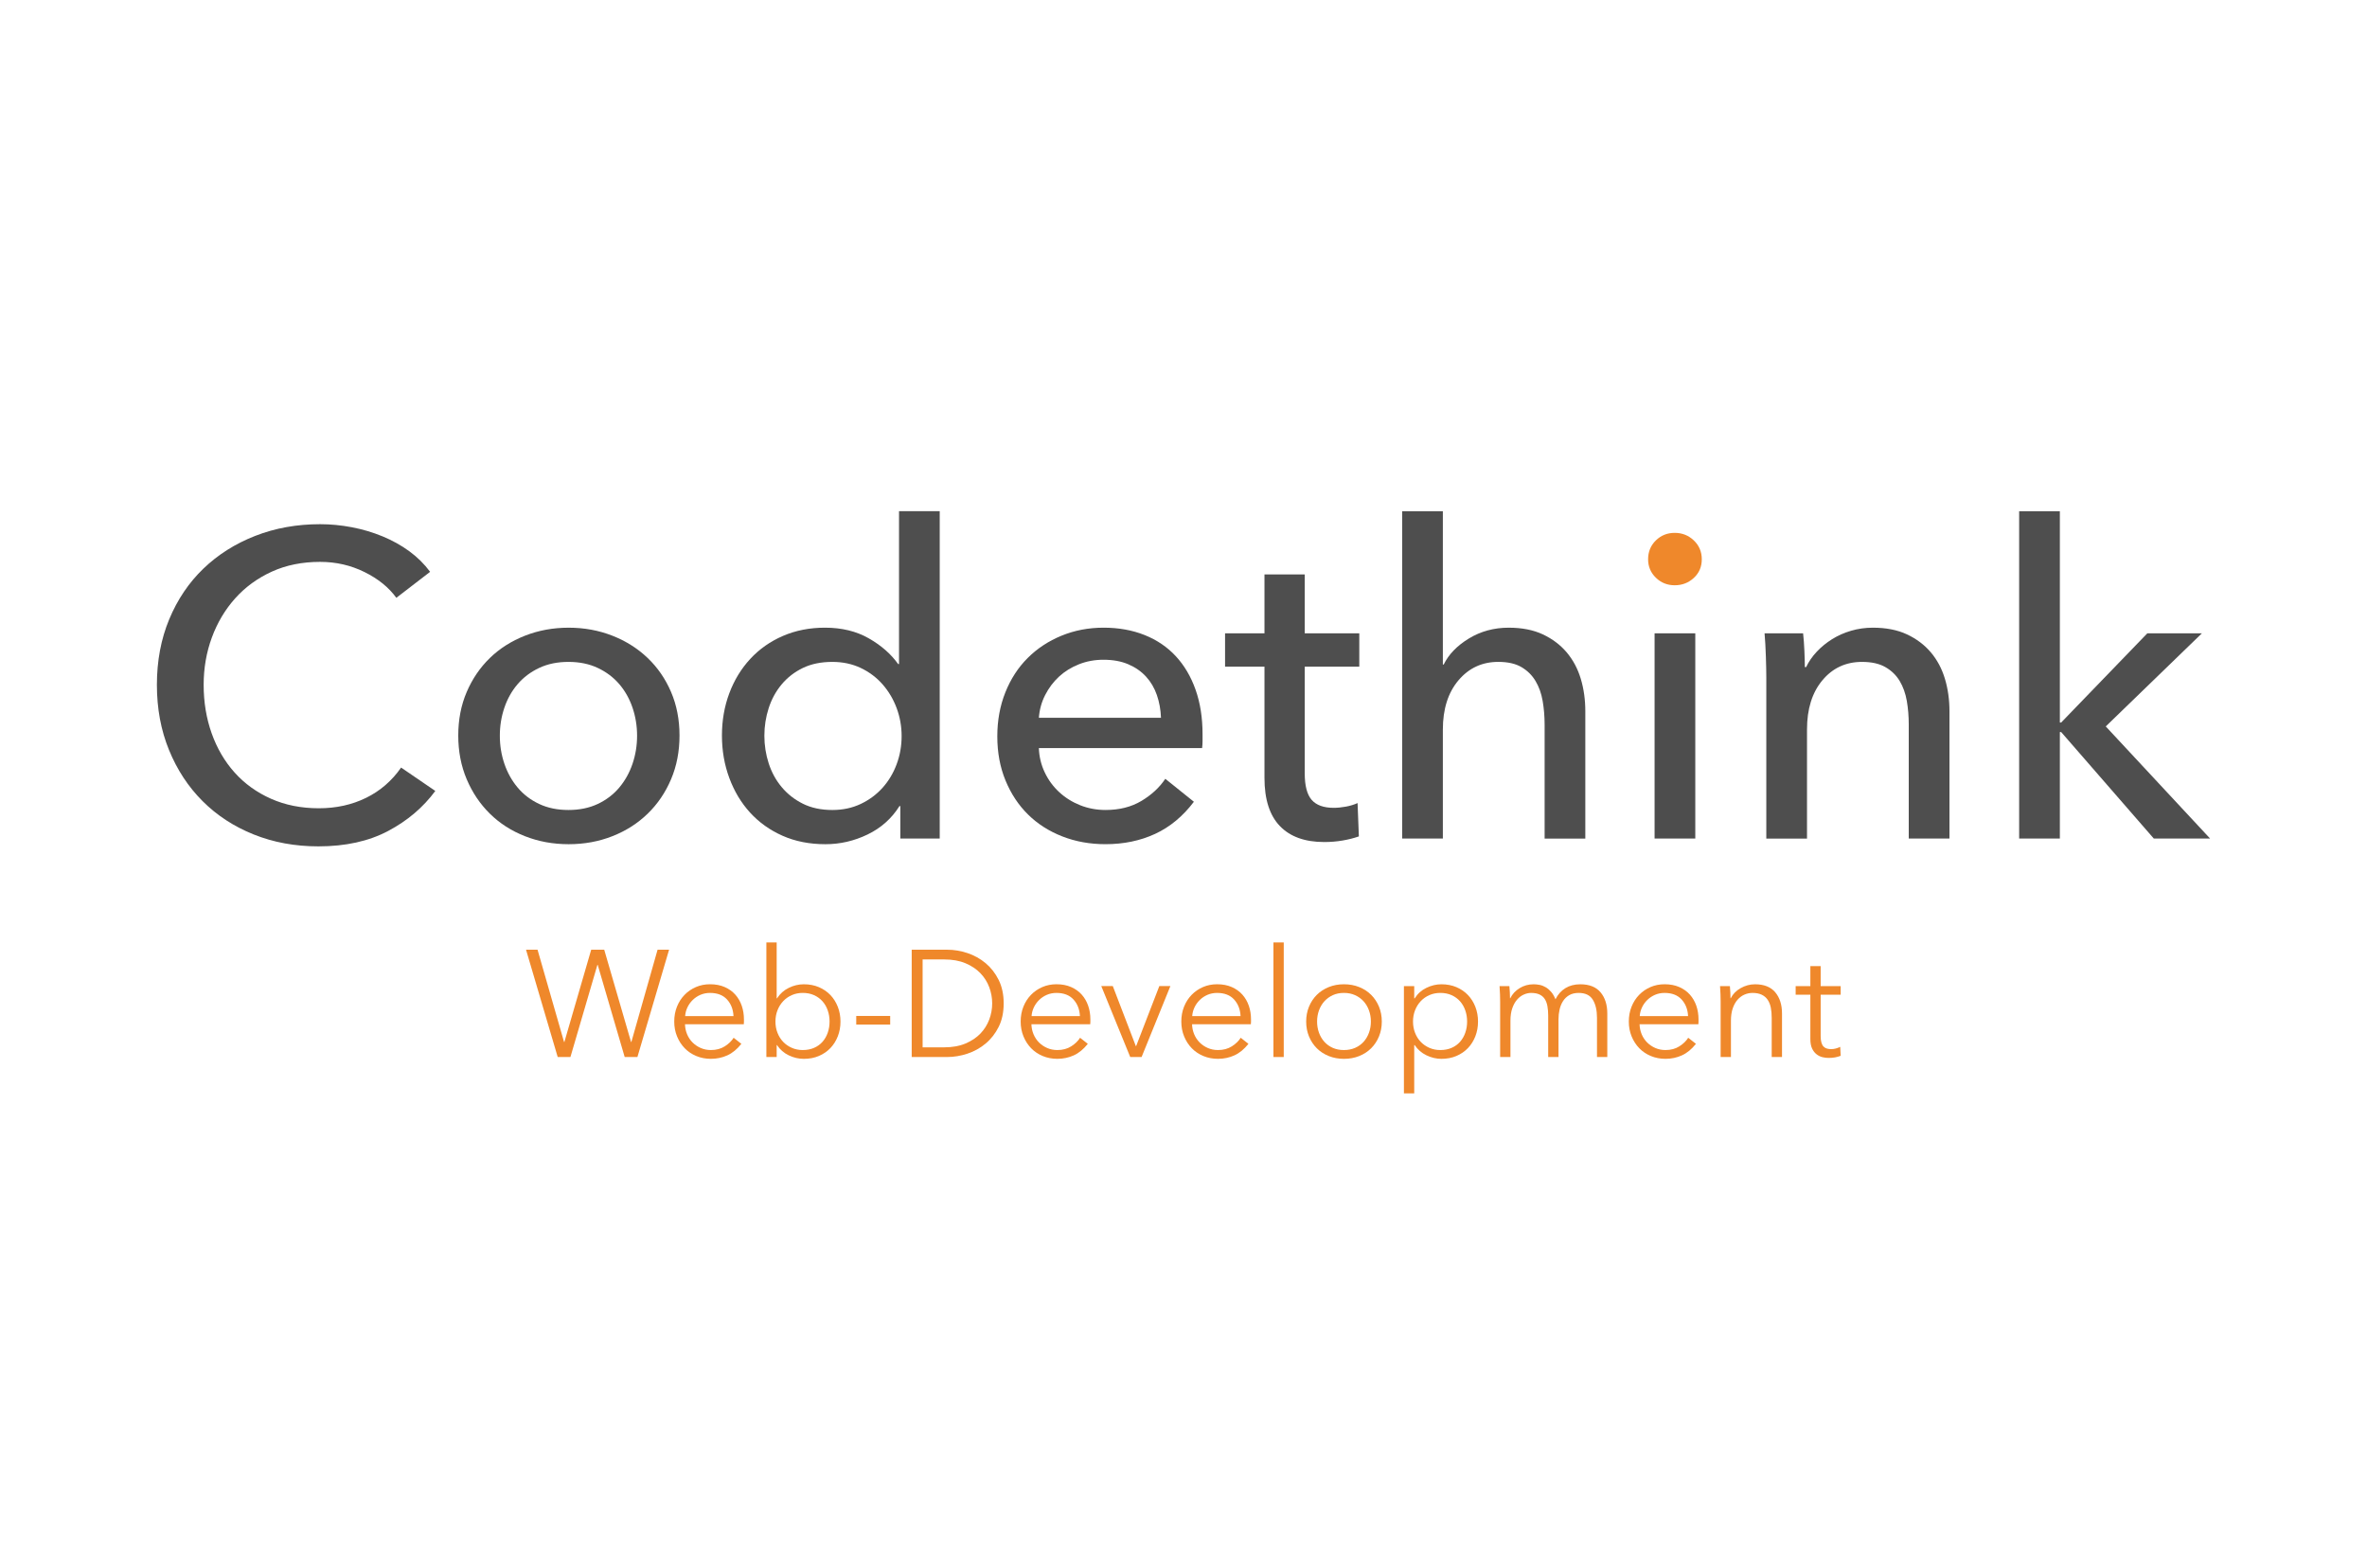 <?xml version="1.0" encoding="utf-8"?>
<!-- Generator: Adobe Illustrator 16.0.4, SVG Export Plug-In . SVG Version: 6.00 Build 0)  -->
<!DOCTYPE svg PUBLIC "-//W3C//DTD SVG 1.1//EN" "http://www.w3.org/Graphics/SVG/1.1/DTD/svg11.dtd">
<svg version="1.1" id="Ebene_1" xmlns="http://www.w3.org/2000/svg" xmlns:xlink="http://www.w3.org/1999/xlink" x="0px" y="0px"
	 width="160px" viewBox="0 0 328 106" enable-background="new 0 0 328 106" xml:space="preserve">
<g>
	<path fill="#4E4E4E" d="M60.321,53.945c-1.68,2.279-3.861,4.13-6.54,5.55c-2.68,1.419-5.901,2.13-9.66,2.13
		c-3.24,0-6.23-0.551-8.97-1.65c-2.74-1.1-5.1-2.64-7.08-4.62c-1.98-1.979-3.531-4.339-4.65-7.079c-1.121-2.74-1.68-5.75-1.68-9.03
		c0-3.319,0.57-6.351,1.71-9.091c1.14-2.738,2.72-5.078,4.74-7.02c2.019-1.939,4.41-3.449,7.17-4.529c2.76-1.08,5.76-1.621,9-1.621
		c1.44,0,2.899,0.141,4.38,0.42c1.479,0.281,2.9,0.701,4.26,1.261c1.359,0.561,2.6,1.251,3.72,2.069
		c1.12,0.82,2.08,1.771,2.88,2.851l-4.68,3.601c-1.041-1.44-2.511-2.631-4.41-3.57c-1.9-0.939-3.951-1.41-6.15-1.41
		c-2.481,0-4.71,0.449-6.69,1.35s-3.67,2.131-5.07,3.69c-1.4,1.56-2.48,3.37-3.24,5.43c-0.76,2.061-1.14,4.251-1.14,6.57
		c0,2.399,0.37,4.641,1.11,6.72c0.74,2.08,1.8,3.891,3.18,5.43c1.38,1.541,3.06,2.751,5.04,3.631s4.189,1.319,6.63,1.319
		c2.4,0,4.58-0.479,6.54-1.439c1.959-0.96,3.58-2.36,4.86-4.2L60.321,53.945z"/>
	<path fill="#4E4E4E" d="M94.161,46.266c0,2.199-0.39,4.22-1.17,6.059c-0.78,1.841-1.86,3.431-3.24,4.771
		c-1.38,1.341-3.01,2.381-4.89,3.12c-1.88,0.74-3.9,1.11-6.06,1.11c-2.16,0-4.18-0.37-6.06-1.11c-1.881-0.739-3.501-1.779-4.86-3.12
		c-1.36-1.34-2.43-2.93-3.21-4.771c-0.78-1.839-1.17-3.859-1.17-6.059c0-2.2,0.39-4.21,1.17-6.031c0.78-1.819,1.85-3.39,3.21-4.709
		c1.359-1.32,2.979-2.35,4.86-3.09c1.879-0.74,3.9-1.111,6.06-1.111c2.16,0,4.18,0.371,6.06,1.111c1.88,0.74,3.51,1.77,4.89,3.09
		c1.38,1.319,2.46,2.89,3.24,4.709C93.771,42.056,94.161,44.065,94.161,46.266z M88.281,46.295c0-1.355-0.211-2.652-0.632-3.889
		c-0.422-1.236-1.033-2.322-1.835-3.26s-1.796-1.685-2.979-2.244c-1.184-0.559-2.539-0.838-4.063-0.838
		c-1.525,0-2.88,0.279-4.063,0.838c-1.184,0.56-2.177,1.307-2.979,2.244c-0.803,0.938-1.415,2.023-1.835,3.26
		c-0.422,1.236-0.632,2.533-0.632,3.889c0,1.356,0.21,2.653,0.632,3.889c0.421,1.236,1.033,2.334,1.835,3.291
		c0.802,0.957,1.795,1.715,2.979,2.273c1.183,0.559,2.538,0.837,4.063,0.837c1.524,0,2.879-0.278,4.063-0.837
		c1.183-0.559,2.177-1.316,2.979-2.273s1.414-2.055,1.835-3.291C88.07,48.948,88.281,47.651,88.281,46.295z"/>
	<path fill="#4E4E4E" d="M124.64,56.045c-1.08,1.721-2.55,3.03-4.41,3.93c-1.86,0.9-3.81,1.351-5.85,1.351
		c-2.2,0-4.18-0.391-5.94-1.17c-1.76-0.78-3.26-1.85-4.5-3.21c-1.24-1.359-2.2-2.96-2.88-4.801c-0.681-1.839-1.02-3.799-1.02-5.879
		s0.339-4.03,1.02-5.851c0.68-1.819,1.65-3.409,2.91-4.771c1.26-1.359,2.769-2.42,4.53-3.18c1.76-0.76,3.7-1.141,5.82-1.141
		c2.319,0,4.339,0.491,6.06,1.471c1.72,0.98,3.08,2.17,4.08,3.57h0.12v-21.18h5.64v45.359h-5.46v-4.5H124.64z M105.92,46.295
		c0,1.316,0.2,2.594,0.6,3.828c0.399,1.237,1,2.334,1.8,3.291c0.799,0.957,1.779,1.726,2.94,2.304c1.16,0.578,2.52,0.867,4.08,0.867
		c1.44,0,2.75-0.278,3.93-0.837c1.18-0.559,2.19-1.307,3.03-2.244c0.84-0.938,1.489-2.023,1.95-3.26
		c0.459-1.236,0.69-2.533,0.69-3.889s-0.23-2.652-0.69-3.889c-0.46-1.236-1.11-2.333-1.95-3.291c-0.84-0.957-1.851-1.714-3.03-2.273
		c-1.18-0.559-2.49-0.838-3.93-0.838c-1.56,0-2.92,0.279-4.08,0.838c-1.161,0.56-2.141,1.316-2.94,2.273
		c-0.801,0.958-1.401,2.055-1.8,3.291C106.12,43.703,105.92,44.979,105.92,46.295z"/>
	<path fill="#4E4E4E" d="M166.64,46.085c0,0.321,0,0.64,0,0.96s-0.021,0.641-0.061,0.96h-22.62c0.04,1.192,0.31,2.315,0.81,3.366
		c0.5,1.053,1.17,1.967,2.01,2.741s1.809,1.381,2.91,1.817c1.1,0.437,2.27,0.655,3.51,0.655c1.92,0,3.58-0.42,4.98-1.26
		c1.4-0.84,2.5-1.86,3.3-3.06l3.961,3.18c-1.522,2.016-3.312,3.499-5.371,4.452c-2.061,0.951-4.35,1.428-6.87,1.428
		c-2.16,0-4.161-0.36-6-1.08c-1.84-0.72-3.42-1.729-4.74-3.03c-1.32-1.299-2.36-2.869-3.12-4.71c-0.76-1.839-1.14-3.88-1.14-6.12
		c0-2.199,0.37-4.23,1.112-6.09s1.774-3.45,3.097-4.77c1.323-1.32,2.887-2.35,4.69-3.09s3.747-1.111,5.832-1.111
		c2.084,0,3.978,0.341,5.682,1.021c1.704,0.681,3.146,1.661,4.33,2.94c1.182,1.28,2.094,2.83,2.735,4.65
		C166.32,41.756,166.64,43.805,166.64,46.085z M160.88,43.805c-0.041-1.119-0.231-2.169-0.57-3.15c-0.34-0.979-0.84-1.83-1.5-2.549
		c-0.66-0.721-1.48-1.291-2.46-1.711c-0.98-0.42-2.13-0.629-3.45-0.629c-1.2,0-2.331,0.209-3.39,0.629
		c-1.061,0.42-1.98,0.99-2.76,1.711c-0.78,0.719-1.42,1.57-1.92,2.549c-0.5,0.981-0.79,2.031-0.87,3.15H160.88z"/>
	<path fill="#4E4E4E" d="M188.359,36.725h-7.559V51.5c0,1.715,0.318,2.94,0.959,3.679c0.641,0.737,1.66,1.106,3.061,1.106
		c0.52,0,1.08-0.055,1.68-0.165s1.141-0.274,1.621-0.495l0.18,4.62c-0.682,0.24-1.432,0.429-2.25,0.569
		c-0.82,0.141-1.672,0.211-2.551,0.211c-2.68,0-4.73-0.74-6.15-2.221c-1.42-1.479-2.129-3.699-2.129-6.66v-15.42h-5.461v-4.619
		h5.461v-8.16h5.58v8.16h7.559V36.725z"/>
	<path fill="#4E4E4E" d="M200.061,36.425c0.68-1.399,1.84-2.6,3.48-3.601c1.639-0.998,3.479-1.5,5.52-1.5
		c1.84,0,3.42,0.311,4.74,0.931c1.318,0.62,2.42,1.45,3.299,2.49s1.531,2.261,1.951,3.659c0.42,1.401,0.629,2.901,0.629,4.5v17.641
		h-5.639V44.787c0-1.163-0.092-2.267-0.271-3.309c-0.18-1.043-0.51-1.965-0.99-2.768c-0.479-0.801-1.129-1.442-1.949-1.924
		s-1.891-0.723-3.211-0.723c-2.24,0-4.078,0.853-5.52,2.557c-1.439,1.705-2.16,3.98-2.16,6.827v15.097h-5.639V15.186h5.639v21.239
		H200.061z"/>
	<path fill="#4D4D4D" d="M234.92,60.545h-5.641V32.105h5.641V60.545z"/>
	<path fill="#4E4E4E" d="M249.859,32.105c0.08,0.719,0.141,1.529,0.18,2.43s0.061,1.65,0.061,2.25h0.18
		c0.361-0.76,0.85-1.471,1.471-2.131c0.619-0.659,1.328-1.238,2.129-1.739c0.801-0.5,1.682-0.89,2.641-1.17
		c0.961-0.28,1.959-0.421,3-0.421c1.84,0,3.42,0.311,4.74,0.931s2.42,1.45,3.301,2.49c0.879,1.04,1.529,2.261,1.949,3.659
		c0.42,1.401,0.631,2.901,0.631,4.5v17.641H264.5V44.766c0-1.16-0.09-2.26-0.27-3.301c-0.182-1.039-0.512-1.959-0.99-2.76
		c-0.48-0.8-1.141-1.439-1.98-1.92s-1.92-0.721-3.24-0.721c-2.24,0-4.07,0.851-5.49,2.551s-2.129,3.971-2.129,6.81v15.12h-5.641
		v-22.32c0-0.76-0.021-1.74-0.061-2.939c-0.039-1.2-0.1-2.26-0.18-3.18H249.859z"/>
	<path fill="#4E4E4E" d="M285.439,44.465h0.18l11.939-12.359h7.561l-13.32,12.899l14.461,15.54h-7.801l-12.84-14.76h-0.18v14.76
		h-5.641V15.186h5.641V44.465z"/>
	<path fill="#EF882B" d="M235.82,21.845c0,1.041-0.367,1.9-1.102,2.58c-0.734,0.681-1.617,1.021-2.648,1.021
		s-1.904-0.35-2.619-1.051c-0.715-0.699-1.07-1.549-1.07-2.55c0-1.04,0.355-1.909,1.07-2.61c0.715-0.699,1.588-1.049,2.619-1.049
		s1.914,0.35,2.648,1.049C235.453,19.936,235.82,20.805,235.82,21.845z"/>
</g>
<g>
	<path fill="#EF882B" d="M78.164,88.735h0.042l3.717-12.789h1.806l3.717,12.789h0.042l3.633-12.789h1.596l-4.389,14.868h-1.764
		l-3.738-12.768h-0.042l-3.738,12.768h-1.764l-4.389-14.868h1.596L78.164,88.735z"/>
	<path fill="#EF882B" d="M103.09,85.606c0,0.098,0,0.203,0,0.315c0,0.111-0.007,0.23-0.021,0.356h-8.148
		c0.014,0.49,0.112,0.952,0.294,1.386c0.182,0.435,0.434,0.812,0.756,1.135c0.322,0.322,0.7,0.577,1.134,0.767
		c0.434,0.188,0.903,0.283,1.407,0.283c0.742,0,1.383-0.172,1.922-0.515c0.539-0.343,0.948-0.738,1.229-1.187l1.071,0.84
		c-0.588,0.742-1.236,1.274-1.942,1.596c-0.707,0.322-1.467,0.483-2.279,0.483c-0.728,0-1.403-0.13-2.026-0.389
		s-1.159-0.619-1.606-1.081c-0.448-0.462-0.802-1.008-1.061-1.639c-0.259-0.63-0.389-1.315-0.389-2.058s0.126-1.428,0.378-2.059
		c0.252-0.629,0.602-1.176,1.05-1.637c0.448-0.463,0.973-0.822,1.575-1.082c0.602-0.259,1.252-0.389,1.953-0.389
		c0.77,0,1.449,0.13,2.037,0.389c0.588,0.26,1.078,0.609,1.47,1.05c0.392,0.44,0.689,0.956,0.893,1.544
		C102.989,84.305,103.09,84.935,103.09,85.606z M101.642,85.145c-0.042-0.924-0.34-1.69-0.893-2.3
		c-0.553-0.608-1.341-0.913-2.363-0.913c-0.476,0-0.917,0.088-1.323,0.262c-0.406,0.176-0.763,0.414-1.071,0.715
		s-0.553,0.645-0.735,1.029c-0.182,0.385-0.287,0.787-0.315,1.207H101.642z"/>
	<path fill="#EF882B" d="M107.626,89.155v1.659h-1.428V74.938h1.428v7.749h0.042c0.42-0.645,0.966-1.131,1.638-1.459
		c0.672-0.329,1.365-0.494,2.079-0.494c0.77,0,1.466,0.133,2.089,0.398c0.623,0.267,1.155,0.631,1.596,1.093
		c0.441,0.462,0.784,1.008,1.029,1.638c0.245,0.631,0.368,1.31,0.368,2.037c0,0.729-0.123,1.407-0.368,2.037
		c-0.245,0.63-0.588,1.176-1.029,1.638c-0.441,0.462-0.974,0.826-1.596,1.092c-0.623,0.267-1.32,0.399-2.089,0.399
		c-0.714,0-1.407-0.161-2.079-0.483c-0.672-0.321-1.218-0.798-1.638-1.428H107.626z M114.955,85.9c0-0.546-0.084-1.061-0.252-1.543
		c-0.168-0.483-0.41-0.903-0.725-1.26c-0.315-0.357-0.704-0.641-1.166-0.852c-0.462-0.209-0.987-0.314-1.575-0.314
		c-0.546,0-1.05,0.102-1.512,0.305s-0.861,0.482-1.197,0.84c-0.336,0.357-0.599,0.777-0.788,1.26
		c-0.189,0.483-0.284,1.005-0.284,1.564c0,0.561,0.095,1.082,0.284,1.564c0.189,0.483,0.451,0.899,0.788,1.25
		c0.336,0.35,0.735,0.626,1.197,0.829s0.966,0.305,1.512,0.305c0.588,0,1.113-0.102,1.575-0.305s0.851-0.483,1.166-0.84
		c0.315-0.357,0.557-0.777,0.725-1.26C114.871,86.961,114.955,86.446,114.955,85.9z"/>
	<path fill="#EF882B" d="M123.355,86.32h-4.704v-1.197h4.704V86.32z"/>
	<path fill="#EF882B" d="M126.337,75.946h4.935c0.924,0,1.851,0.154,2.782,0.462s1.771,0.773,2.52,1.396s1.354,1.4,1.816,2.331
		c0.462,0.932,0.693,2.013,0.693,3.245c0,1.246-0.231,2.331-0.693,3.255c-0.462,0.924-1.067,1.697-1.816,2.32
		s-1.589,1.089-2.52,1.396s-1.858,0.462-2.782,0.462h-4.935V75.946z M127.849,89.471h3.003c1.12,0,2.097-0.175,2.93-0.525
		c0.833-0.35,1.522-0.809,2.068-1.375c0.546-0.567,0.956-1.215,1.229-1.942c0.273-0.729,0.41-1.478,0.41-2.247
		s-0.137-1.52-0.41-2.248c-0.273-0.727-0.682-1.375-1.229-1.941c-0.546-0.567-1.235-1.025-2.068-1.376
		c-0.833-0.35-1.81-0.524-2.93-0.524h-3.003V89.471z"/>
	<path fill="#EF882B" d="M151.096,85.606c0,0.098,0,0.203,0,0.315c0,0.111-0.007,0.23-0.021,0.356h-8.148
		c0.014,0.49,0.112,0.952,0.294,1.386c0.182,0.435,0.434,0.812,0.756,1.135c0.322,0.322,0.7,0.577,1.134,0.767
		c0.434,0.188,0.903,0.283,1.407,0.283c0.742,0,1.383-0.172,1.922-0.515c0.539-0.343,0.948-0.738,1.229-1.187l1.071,0.84
		c-0.588,0.742-1.236,1.274-1.942,1.596c-0.707,0.322-1.467,0.483-2.279,0.483c-0.728,0-1.403-0.13-2.026-0.389
		s-1.159-0.619-1.606-1.081c-0.448-0.462-0.802-1.008-1.061-1.639c-0.259-0.63-0.389-1.315-0.389-2.058s0.126-1.428,0.378-2.059
		c0.252-0.629,0.602-1.176,1.05-1.637c0.448-0.463,0.973-0.822,1.575-1.082c0.602-0.259,1.252-0.389,1.953-0.389
		c0.77,0,1.449,0.13,2.037,0.389c0.588,0.26,1.078,0.609,1.47,1.05c0.392,0.44,0.689,0.956,0.893,1.544
		C150.994,84.305,151.096,84.935,151.096,85.606z M149.647,85.145c-0.042-0.924-0.34-1.69-0.893-2.3
		c-0.553-0.608-1.341-0.913-2.363-0.913c-0.476,0-0.917,0.088-1.323,0.262c-0.406,0.176-0.763,0.414-1.071,0.715
		s-0.553,0.645-0.735,1.029c-0.182,0.385-0.287,0.787-0.315,1.207H149.647z"/>
	<path fill="#EF882B" d="M158.193,90.814h-1.575l-4.011-9.828h1.596l3.192,8.316h0.042l3.213-8.316h1.533L158.193,90.814z"/>
	<path fill="#EF882B" d="M173.355,85.606c0,0.098,0,0.203,0,0.315c0,0.111-0.008,0.23-0.021,0.356h-8.147
		c0.014,0.49,0.112,0.952,0.294,1.386c0.182,0.435,0.434,0.812,0.756,1.135c0.322,0.322,0.7,0.577,1.134,0.767
		c0.434,0.188,0.903,0.283,1.407,0.283c0.742,0,1.383-0.172,1.922-0.515s0.948-0.738,1.229-1.187l1.07,0.84
		c-0.588,0.742-1.235,1.274-1.941,1.596c-0.707,0.322-1.467,0.483-2.279,0.483c-0.728,0-1.403-0.13-2.026-0.389
		s-1.159-0.619-1.606-1.081c-0.448-0.462-0.802-1.008-1.061-1.639c-0.259-0.63-0.389-1.315-0.389-2.058s0.126-1.428,0.378-2.059
		c0.252-0.629,0.602-1.176,1.05-1.637c0.448-0.463,0.973-0.822,1.575-1.082c0.602-0.259,1.252-0.389,1.953-0.389
		c0.771,0,1.449,0.13,2.037,0.389c0.588,0.26,1.078,0.609,1.47,1.05c0.393,0.44,0.689,0.956,0.893,1.544
		S173.355,84.935,173.355,85.606z M171.906,85.145c-0.041-0.924-0.34-1.69-0.893-2.3c-0.553-0.608-1.34-0.913-2.362-0.913
		c-0.476,0-0.917,0.088-1.323,0.262c-0.406,0.176-0.763,0.414-1.071,0.715s-0.553,0.645-0.735,1.029
		c-0.182,0.385-0.287,0.787-0.315,1.207H171.906z"/>
	<path fill="#EF882B" d="M177.891,90.814h-1.428V74.938h1.428V90.814z"/>
	<path fill="#EF882B" d="M191.479,85.9c0,0.742-0.13,1.428-0.389,2.058c-0.26,0.631-0.619,1.177-1.082,1.639
		c-0.461,0.462-1.015,0.822-1.658,1.081c-0.645,0.259-1.352,0.389-2.121,0.389c-0.756,0-1.457-0.13-2.1-0.389
		c-0.645-0.259-1.197-0.619-1.66-1.081c-0.461-0.462-0.822-1.008-1.081-1.639c-0.259-0.63-0.389-1.315-0.389-2.058
		s0.13-1.428,0.389-2.059c0.259-0.629,0.62-1.176,1.081-1.637c0.463-0.463,1.016-0.822,1.66-1.082
		c0.643-0.259,1.344-0.389,2.1-0.389c0.77,0,1.477,0.13,2.121,0.389c0.644,0.26,1.197,0.619,1.658,1.082
		c0.463,0.461,0.822,1.008,1.082,1.637C191.349,84.473,191.479,85.158,191.479,85.9z M189.967,85.9c0-0.546-0.088-1.061-0.264-1.543
		c-0.175-0.483-0.423-0.903-0.745-1.26c-0.321-0.357-0.714-0.641-1.176-0.852c-0.462-0.209-0.979-0.314-1.554-0.314
		s-1.089,0.105-1.544,0.314c-0.455,0.211-0.843,0.494-1.165,0.852c-0.322,0.356-0.57,0.776-0.746,1.26
		c-0.175,0.482-0.262,0.997-0.262,1.543s0.087,1.061,0.262,1.544c0.176,0.482,0.424,0.902,0.746,1.26
		c0.322,0.356,0.71,0.637,1.165,0.84s0.97,0.305,1.544,0.305s1.092-0.102,1.554-0.305s0.854-0.483,1.176-0.84
		c0.322-0.357,0.57-0.777,0.745-1.26C189.879,86.961,189.967,86.446,189.967,85.9z"/>
	<path fill="#EF882B" d="M195.972,95.854h-1.428V80.986h1.428v1.701h0.063c0.406-0.645,0.947-1.131,1.627-1.459
		c0.68-0.329,1.369-0.494,2.068-0.494c0.77,0,1.467,0.133,2.09,0.398c0.623,0.267,1.154,0.631,1.596,1.093s0.784,1.008,1.029,1.638
		c0.244,0.631,0.367,1.31,0.367,2.037c0,0.729-0.123,1.407-0.367,2.037c-0.245,0.63-0.588,1.176-1.029,1.638
		s-0.973,0.826-1.596,1.092c-0.623,0.267-1.32,0.399-2.09,0.399c-0.699,0-1.389-0.165-2.068-0.493
		c-0.68-0.329-1.221-0.802-1.627-1.418h-0.063V95.854z M203.301,85.9c0-0.546-0.084-1.061-0.252-1.543
		c-0.168-0.483-0.41-0.903-0.725-1.26c-0.314-0.357-0.703-0.641-1.166-0.852c-0.461-0.209-0.986-0.314-1.574-0.314
		c-0.547,0-1.051,0.102-1.512,0.305c-0.463,0.203-0.861,0.482-1.197,0.84s-0.599,0.777-0.787,1.26
		c-0.189,0.483-0.284,1.005-0.284,1.564c0,0.561,0.095,1.082,0.284,1.564c0.188,0.483,0.451,0.899,0.787,1.25
		c0.336,0.35,0.734,0.626,1.197,0.829c0.461,0.203,0.965,0.305,1.512,0.305c0.588,0,1.113-0.102,1.574-0.305
		c0.463-0.203,0.852-0.483,1.166-0.84c0.314-0.357,0.557-0.777,0.725-1.26C203.217,86.961,203.301,86.446,203.301,85.9z"/>
	<path fill="#EF882B" d="M210.577,81.27c0.581-0.356,1.229-0.535,1.942-0.535c0.266,0,0.543,0.028,0.83,0.084
		c0.287,0.057,0.566,0.165,0.84,0.326c0.273,0.16,0.525,0.374,0.756,0.641c0.23,0.266,0.431,0.608,0.599,1.028
		c0.336-0.672,0.794-1.187,1.376-1.544c0.58-0.356,1.27-0.535,2.068-0.535c1.246,0,2.18,0.371,2.803,1.113s0.935,1.722,0.935,2.939
		v6.027h-1.428v-5.439c0-1.035-0.192-1.869-0.577-2.498c-0.386-0.631-1.04-0.945-1.964-0.945c-0.519,0-0.956,0.105-1.312,0.314
		c-0.356,0.211-0.644,0.486-0.86,0.83c-0.218,0.343-0.375,0.731-0.473,1.165c-0.099,0.435-0.147,0.882-0.147,1.345v5.229h-1.429
		v-5.733c0-0.476-0.035-0.909-0.104-1.302c-0.07-0.392-0.192-0.725-0.367-0.998c-0.175-0.272-0.417-0.482-0.725-0.629
		c-0.308-0.147-0.7-0.221-1.177-0.221c-0.336,0-0.675,0.077-1.018,0.23c-0.344,0.154-0.651,0.389-0.924,0.703
		c-0.273,0.316-0.494,0.715-0.662,1.197c-0.168,0.483-0.252,1.054-0.252,1.712v5.04h-1.428v-7.665c0-0.266-0.008-0.608-0.021-1.028
		s-0.035-0.799-0.062-1.135h1.365c0.027,0.266,0.049,0.561,0.062,0.883c0.014,0.321,0.021,0.588,0.021,0.797h0.041
		C209.565,82.093,209.996,81.627,210.577,81.27z"/>
	<path fill="#EF882B" d="M235.367,85.606c0,0.098,0,0.203,0,0.315c0,0.111-0.007,0.23-0.021,0.356h-8.147
		c0.014,0.49,0.111,0.952,0.293,1.386c0.182,0.435,0.435,0.812,0.756,1.135c0.322,0.322,0.701,0.577,1.135,0.767
		c0.434,0.188,0.902,0.283,1.406,0.283c0.742,0,1.383-0.172,1.922-0.515s0.949-0.738,1.229-1.187l1.071,0.84
		c-0.588,0.742-1.235,1.274-1.942,1.596c-0.707,0.322-1.467,0.483-2.279,0.483c-0.728,0-1.402-0.13-2.025-0.389
		s-1.159-0.619-1.607-1.081c-0.447-0.462-0.801-1.008-1.061-1.639c-0.259-0.63-0.389-1.315-0.389-2.058s0.127-1.428,0.379-2.059
		c0.252-0.629,0.602-1.176,1.05-1.637c0.448-0.463,0.973-0.822,1.575-1.082c0.602-0.259,1.252-0.389,1.953-0.389
		c0.77,0,1.449,0.13,2.037,0.389c0.588,0.26,1.078,0.609,1.47,1.05s0.689,0.956,0.893,1.544
		C235.266,84.305,235.367,84.935,235.367,85.606z M233.919,85.145c-0.042-0.924-0.34-1.69-0.893-2.3
		c-0.554-0.608-1.341-0.913-2.362-0.913c-0.477,0-0.918,0.088-1.323,0.262c-0.406,0.176-0.763,0.414-1.071,0.715
		s-0.553,0.645-0.734,1.029c-0.183,0.385-0.287,0.787-0.315,1.207H233.919z"/>
	<path fill="#EF882B" d="M239.715,80.986c0.027,0.266,0.049,0.561,0.062,0.883c0.014,0.321,0.021,0.588,0.021,0.797h0.041
		c0.281-0.573,0.736-1.039,1.365-1.396c0.631-0.356,1.295-0.535,1.996-0.535c1.246,0,2.18,0.371,2.803,1.113
		s0.934,1.722,0.934,2.939v6.027h-1.428v-5.439c0-0.518-0.041-0.986-0.125-1.406s-0.229-0.781-0.432-1.082s-0.475-0.535-0.818-0.703
		s-0.773-0.252-1.291-0.252c-0.379,0-0.746,0.077-1.104,0.23c-0.355,0.154-0.676,0.389-0.955,0.703
		c-0.279,0.316-0.504,0.715-0.672,1.197c-0.168,0.483-0.252,1.054-0.252,1.712v5.04h-1.428v-7.665c0-0.266-0.008-0.608-0.021-1.028
		s-0.035-0.799-0.062-1.135H239.715z"/>
	<path fill="#EF882B" d="M255.065,82.184h-2.772v5.732c0,0.364,0.035,0.666,0.105,0.903c0.069,0.238,0.171,0.424,0.305,0.557
		c0.133,0.133,0.29,0.224,0.472,0.273c0.182,0.049,0.378,0.073,0.588,0.073c0.196,0,0.402-0.028,0.62-0.084
		c0.217-0.056,0.423-0.133,0.619-0.231l0.063,1.239c-0.252,0.098-0.515,0.171-0.788,0.221c-0.272,0.049-0.57,0.073-0.893,0.073
		c-0.266,0-0.546-0.035-0.84-0.104c-0.294-0.07-0.566-0.203-0.818-0.399s-0.459-0.462-0.62-0.798s-0.241-0.777-0.241-1.323v-6.132
		h-2.037v-1.197h2.037v-2.771h1.428v2.771h2.772V82.184z"/>
</g>
</svg>
